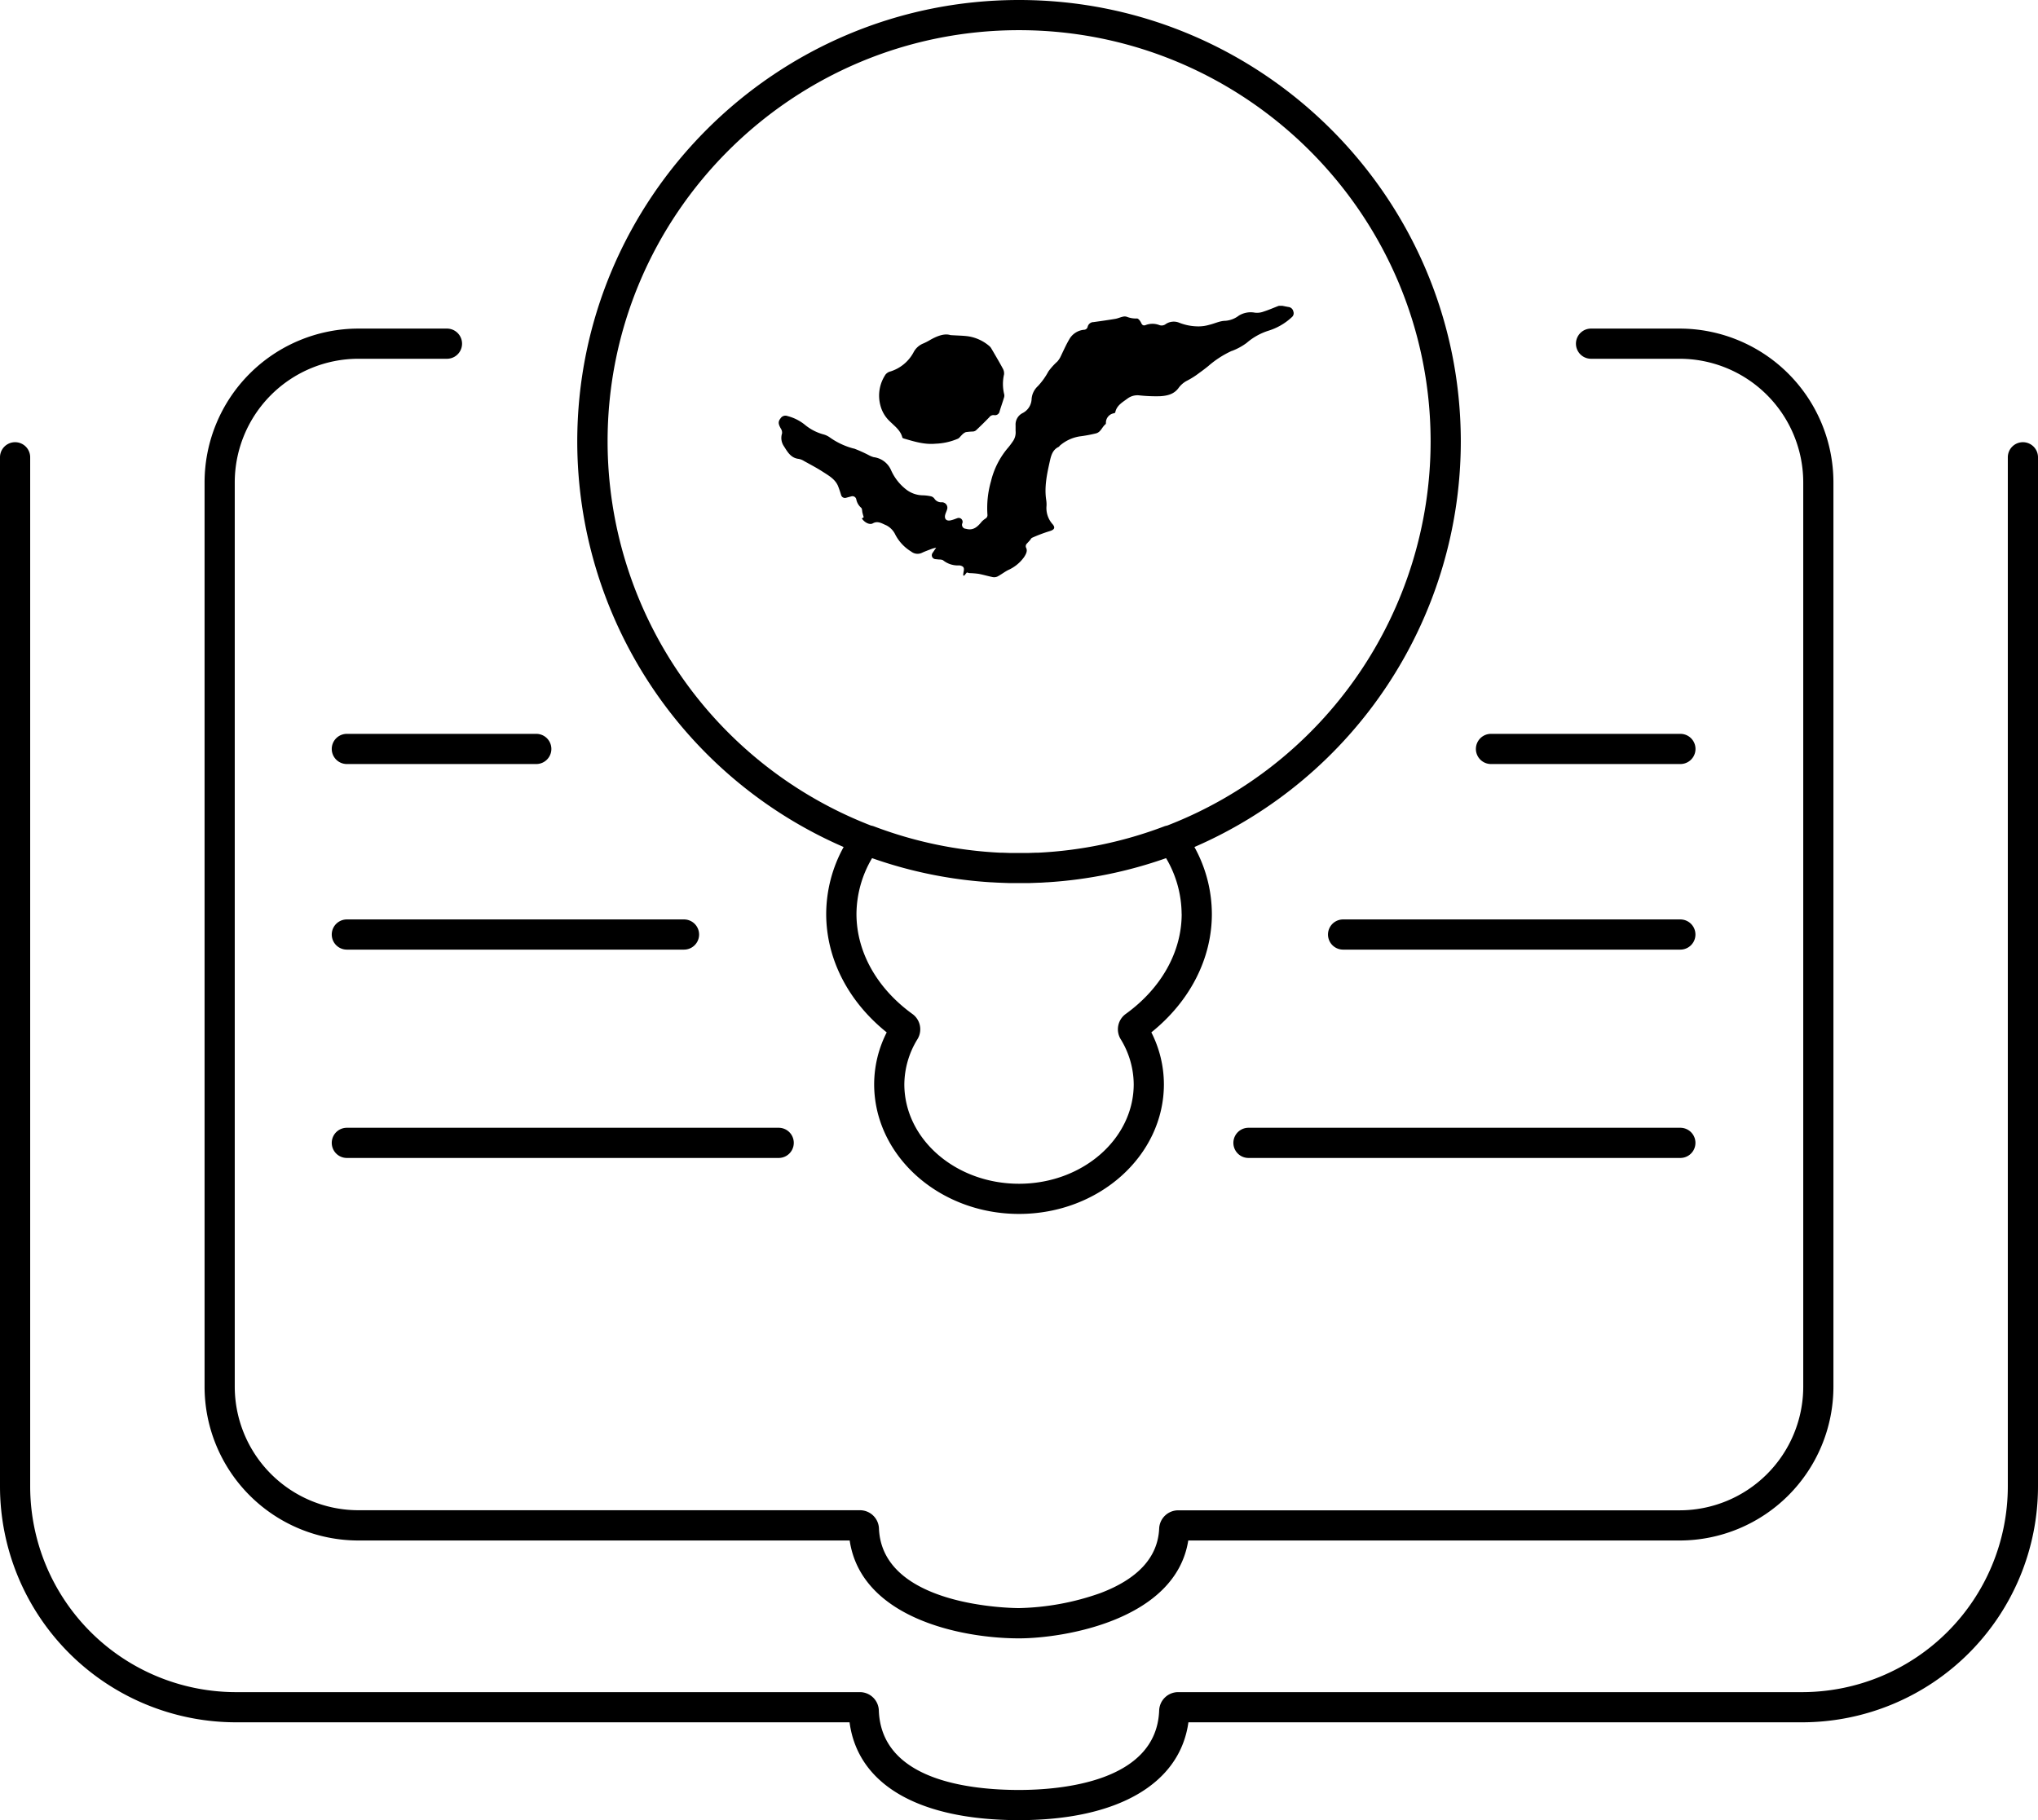 <svg xmlns="http://www.w3.org/2000/svg" viewBox="0 0 675.24 603.17">
<g id="training">
<path d="M109.92,248.19a5,5,0,0,0,5,5h62.76a5,5,0,0,0,0-10H114.92A5,5,0,0,0,109.92,248.19Z"/>
<path d="M114.92,314.69H226.63a5,5,0,0,0,0-10H114.92a5,5,0,0,0,0,10Z"/>
<path d="M114.92,383.73H258a5,5,0,0,0,0-10H114.92a5,5,0,0,0,0,10Z"/>
<path d="M494,253.19h62.76a5,5,0,0,0,0-10H494a5,5,0,0,0,0,10Z"/>
<path d="M556.74,304.69H445a5,5,0,0,0,0,10H556.74a5,5,0,0,0,0-10Z"/>
<path d="M556.74,373.73H413.65a5,5,0,0,0,0,10H556.74a5,5,0,0,0,0-10Z"/>
<path d="M670.24,146.54a5,5,0,0,0-5,5V492.6a68.22,68.22,0,0,1-68.14,68.15H390.36a6.3,6.3,0,0,0-6.3,6.09c-.89,23.77-32.77,26.33-46.44,26.33-17,0-45.62-3.42-46.44-26.33a6.29,6.29,0,0,0-6.29-6.09H78.14A68.22,68.22,0,0,1,10,492.6V151.54a5,5,0,0,0-10,0V492.6a78.24,78.24,0,0,0,78.14,78.15H281.48c2.74,20.67,22.95,32.42,56.14,32.42,32.65,0,53.3-12,56.13-32.42H597.1a78.23,78.23,0,0,0,78.14-78.15V151.54A5,5,0,0,0,670.24,146.54Z"/>
<path d="M118.72,510.5h162.8c3.8,25.49,36.57,32.43,56.1,32.43,14.62,0,51.88-5.94,56.08-32.43H556.52a51,51,0,0,0,50.94-50.94V159.83a51,51,0,0,0-50.94-50.94H527.15a5,5,0,0,0,0,10h29.37a41,41,0,0,1,40.94,40.94V459.56a41,41,0,0,1-40.94,40.94H390.35a6.31,6.31,0,0,0-6.29,6.05c-.42,9.43-6.95,16.62-19.4,21.35a85.71,85.71,0,0,1-27,5c-1.85,0-45.35-.3-46.44-26.36a6.29,6.29,0,0,0-6.29-6.07H118.72a41,41,0,0,1-40.94-40.94V159.83a41,41,0,0,1,40.94-40.94h29.37a5,5,0,0,0,0-10H118.72a51,51,0,0,0-50.94,50.94V459.56A51,51,0,0,0,118.72,510.5Z"/>
<path d="M279.52,280.69a46.12,46.12,0,0,0-5.78,22.18c0,14.82,7.27,29,20.05,39.25a38,38,0,0,0-4.16,17.16c0,23.69,21.53,43,48,43s48-19.27,48-43a38.08,38.08,0,0,0-4.16-17.17c12.79-10.28,20.05-24.42,20.05-39.24a46.12,46.12,0,0,0-5.78-22.18A146.58,146.58,0,0,0,484,146.36C484,65.66,418.33,0,337.62,0S191.26,65.66,191.26,146.36A146.59,146.59,0,0,0,279.52,280.69Zm112,22.18c0,12.55-6.74,24.62-18.51,33.12a6.28,6.28,0,0,0-1.72,8.35,28.89,28.89,0,0,1,4.34,14.94c0,18.17-17,33-38,33s-38-14.79-38-33A28.89,28.89,0,0,1,304,344.34a6.26,6.26,0,0,0-1.72-8.34c-11.76-8.51-18.51-20.58-18.51-33.13a36.7,36.7,0,0,1,5.17-18.49,145.35,145.35,0,0,0,39.34,8h.24c.87.06,1.74.11,2.61.14l1.26.05,1.94.07c.85,0,1.71,0,2.57,0h1.5l2.58,0,1.94-.07,1.25-.05c.88,0,1.75-.08,2.62-.14H347a145.5,145.5,0,0,0,39.35-8A36.69,36.69,0,0,1,391.5,302.87ZM337.62,10C412.81,10,474,71.17,474,146.36a136.58,136.58,0,0,1-87.28,127.22,6.22,6.22,0,0,0-1.1.31,136.24,136.24,0,0,1-41.76,8.69l-.77,0-2.29.08-2,0-1.14,0-1.15,0-2,0-2.3-.08-.77,0a136.24,136.24,0,0,1-41.76-8.69,6.22,6.22,0,0,0-1.1-.31,136.59,136.59,0,0,1-87.27-127.22C201.26,71.17,262.43,10,337.62,10Z"/>
<path d="M259.11,143.65a4.83,4.83,0,0,0,.52,4.07c1.25,1.94,2.32,4.05,5,4.35a5,5,0,0,1,1.77.71c2.08,1.15,4.2,2.26,6.2,3.55s4,2.4,5,4.58c.41,1,.77,2.1,1.09,3.16a1.31,1.31,0,0,0,1.59.9l1.82-.49a1.29,1.29,0,0,1,1.61,1,4.93,4.93,0,0,0,1.62,2.79c.35.32.29,1.1.43,1.67s.24.88.41,1.46l-.62.41c.9,1.36,2.59,2.22,3.64,1.62,1.65-.94,3.1.09,4.36.61l.14.06a6.7,6.7,0,0,1,3,3.17,14.37,14.37,0,0,0,5.21,5.51,3.36,3.36,0,0,0,3.53.43c1.09-.52,2.23-.92,3.36-1.35.36-.14.76-.21,1.39-.38l-1.23,1.81a1.29,1.29,0,0,0,.94,2l1.31.13a2.74,2.74,0,0,1,1.23.22,7.79,7.79,0,0,0,5.35,1.73l.21,0c1.28.29,1.57.76,1.28,2.06a10.62,10.62,0,0,0-.14,1.25l.32.1.9-1.08a5,5,0,0,0,.87.22,27.34,27.34,0,0,1,3,.24c1.56.29,3.09.76,4.64,1.07a2.64,2.64,0,0,0,1.64-.19c1.2-.63,2.29-1.49,3.5-2.12a12.91,12.91,0,0,0,5.32-4.33c.65-1,1.18-2.05.66-3.05a1.22,1.22,0,0,1,.23-1.38l1-1.09c.26-.3.45-.74.77-.87a50.4,50.4,0,0,1,5.67-2.15c1.67-.47,2.17-1.15,1-2.45a8,8,0,0,1-1.91-6,9.62,9.62,0,0,0-.11-1.93c-.65-4.29.23-8.44,1.15-12.59.45-2,.89-4,3-5,.18-.09.27-.33.44-.46a13.19,13.19,0,0,1,6.48-3,47.5,47.5,0,0,0,5.42-1c1.61-.39,2-2.13,3.2-3.07.09-.07.09-.26.1-.4a3.16,3.16,0,0,1,2.56-3.18c.19-.06.5-.14.52-.26.46-2.38,2.43-3.4,4.13-4.68a5.55,5.55,0,0,1,3.93-1,51.72,51.72,0,0,0,6.82.27c2.26-.14,4.49-.59,6.05-2.65a8.07,8.07,0,0,1,2.84-2.48,26.43,26.43,0,0,0,4.09-2.6c1-.71,2-1.47,3-2.28a32,32,0,0,1,7.74-5l.07,0a20.26,20.26,0,0,0,4.78-2.58l.08-.06a20.53,20.53,0,0,1,7.06-4,20,20,0,0,0,7.91-4.53,1.69,1.69,0,0,0,.51-1.93,1.85,1.85,0,0,0-1.54-1.45c-.7-.11-1.39-.26-2.09-.4a1.27,1.27,0,0,0-.28,0h-.69a1.17,1.17,0,0,0-.45.09c-1.6.63-3.18,1.31-4.81,1.83a6.11,6.11,0,0,1-2.9.35,7.47,7.47,0,0,0-5.32,1,8.37,8.37,0,0,1-4.42,1.7c-1.78,0-3.55.91-5.34,1.33a12.9,12.9,0,0,1-3.43.52,17.38,17.38,0,0,1-6.57-1.23,4.78,4.78,0,0,0-4.4.44,2.22,2.22,0,0,1-2.09.38,6.33,6.33,0,0,0-4.67,0c-.66.22-1.07,0-1.4-.72s-.95-1.5-1.41-1.49a8.11,8.11,0,0,1-3.38-.57,2.46,2.46,0,0,0-1.37,0c-.82.18-1.61.56-2.45.7-2.39.4-4.79.74-7.19,1.07a2,2,0,0,0-1.94,1.55,1.28,1.28,0,0,1-1.27,1,6.24,6.24,0,0,0-4.83,3.17c-1.11,1.89-2,3.93-2.95,5.89a7.36,7.36,0,0,1-1,1.46,21,21,0,0,0-2.93,3.24l-.09.15a22.68,22.68,0,0,1-3.43,4.76,6.42,6.42,0,0,0-2.07,4.23,5.46,5.46,0,0,1-3.1,4.76,4.22,4.22,0,0,0-2.21,4c0,.61,0,1.22,0,1.82a5.16,5.16,0,0,1-1,3.62c-.44.65-.91,1.28-1.41,1.88a26.73,26.73,0,0,0-5.74,11.2,32.16,32.16,0,0,0-1.17,11.16,1.28,1.28,0,0,1-.58,1.16,8.63,8.63,0,0,0-1.11.86c-.06.05-.11.11-.16.16-1.38,1.69-2.8,3.15-5.32,2.41h-.09a1.3,1.3,0,0,1-1.07-1.79v0a1.3,1.3,0,0,0-1.59-1.74l-.66.24a11.41,11.41,0,0,1-1.63.51c-1.4.3-2.15-.48-1.79-1.87.15-.58.44-1.13.61-1.7a2,2,0,0,0,.11-.63,1.82,1.82,0,0,0-1.82-1.8,2.66,2.66,0,0,1-2.47-1.18,2,2,0,0,0-1.11-.78,14.41,14.41,0,0,0-2.85-.34,9.18,9.18,0,0,1-5.35-1.89,16.64,16.64,0,0,1-5.09-6.51,7.24,7.24,0,0,0-5.72-4.24,7.9,7.9,0,0,1-1.75-.73,46.22,46.22,0,0,0-4.77-2.13l-.13,0A24.17,24.17,0,0,1,275,145a6.63,6.63,0,0,0-2-1,16.37,16.37,0,0,1-6.4-3.3,15.22,15.22,0,0,0-5.69-2.83,1.91,1.91,0,0,0-2.27.73c-.87,1.11-.83,1.82.06,3.41A2.43,2.43,0,0,1,259.11,143.65Z"/>
<path d="M294.76,139.57c1.63,1.63,3.61,3,4.21,5.41,0,.15.32.28.51.34,3.42,1,6.81,2.06,10.45,1.72a20.66,20.66,0,0,0,7.47-1.67c.49-.24.81-.79,1.24-1.17a3.94,3.94,0,0,1,1.08-.87,1.2,1.2,0,0,1,.45-.15,20.18,20.18,0,0,1,2.2-.18,1.81,1.81,0,0,0,1-.39q2.27-2.13,4.43-4.36a1.66,1.66,0,0,1,1.55-.68h.05a1.54,1.54,0,0,0,1.79-1.24c.44-1.5,1-3,1.43-4.47a2.11,2.11,0,0,0,.11-1.14,14.19,14.19,0,0,1-.06-6.67,3.32,3.32,0,0,0-.39-1.88c-1.22-2.26-2.53-4.47-3.82-6.68a3.16,3.16,0,0,0-.75-.88,14.06,14.06,0,0,0-6.6-3.11c-1.75-.29-3.56-.27-6.2-.45h0c-2.07-.67-4.62.36-7.07,1.8a18.81,18.81,0,0,1-2,1,6.22,6.22,0,0,0-3.1,2.8,13.15,13.15,0,0,1-7.86,6.49,2,2,0,0,0-.59.24,3,3,0,0,0-.87.71,12.52,12.52,0,0,0-1.73,10.23A10.88,10.88,0,0,0,294.76,139.57Z"/>
</g>
</svg>
